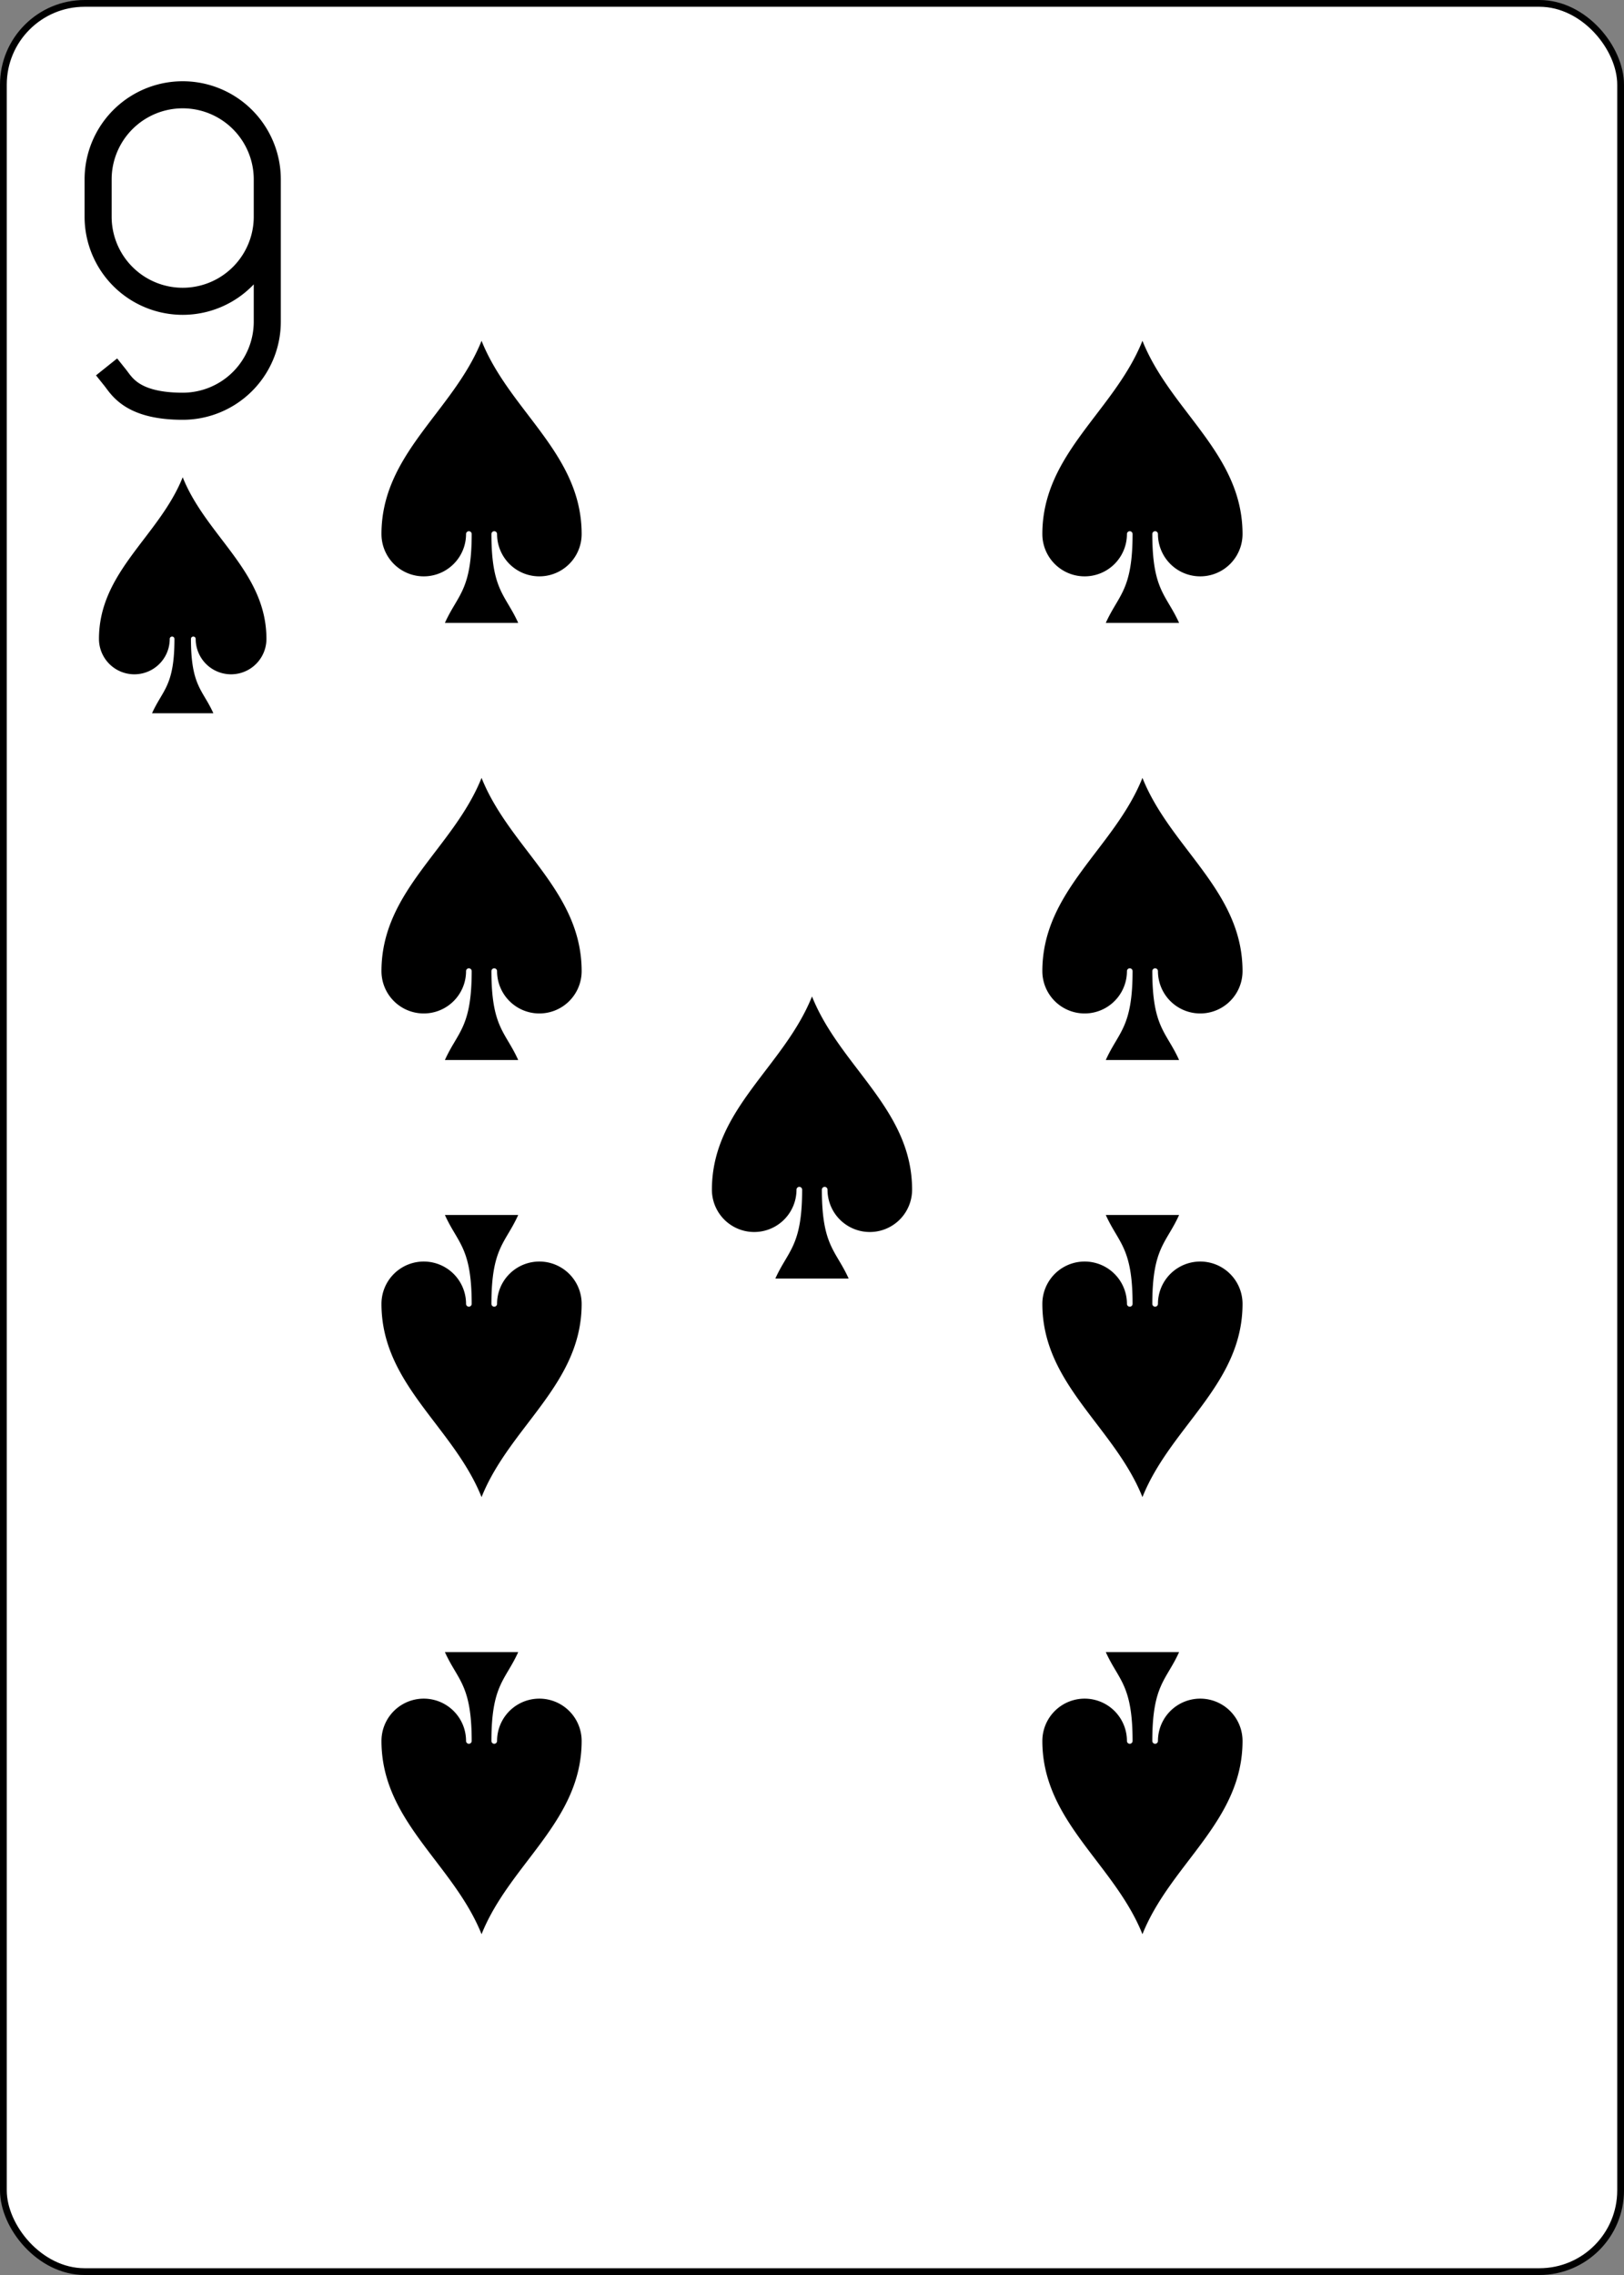 <?xml version="1.0" encoding="UTF-8" standalone="no"?>
<svg xmlns="http://www.w3.org/2000/svg" xmlns:xlink="http://www.w3.org/1999/xlink" class="card" face="9S" height="3.5in" preserveAspectRatio="none" viewBox="-120 -168 240 336" width="2.5in"><rect x="-120" y="-168" width="240" height="336" fill="#808080" stroke="none"/><defs><symbol id="SS9" viewBox="-600 -600 1200 1200" preserveAspectRatio="xMinYMid"><path d="M0 -500C100 -250 355 -100 355 185A150 150 0 0 1 55 185A10 10 0 0 0 35 185C35 385 85 400 130 500L-130 500C-85 400 -35 385 -35 185A10 10 0 0 0 -55 185A150 150 0 0 1 -355 185C-355 -100 -100 -250 0 -500Z" fill="black"></path></symbol><symbol id="VS9" viewBox="-500 -500 1000 1000" preserveAspectRatio="xMinYMid"><path d="M250 -100A250 250 0 0 1 -250 -100L-250 -210A250 250 0 0 1 250 -210L250 210A250 250 0 0 1 0 460C-150 460 -180 400 -200 375" stroke="black" stroke-width="80" stroke-linecap="square" stroke-miterlimit="1.5" fill="none"></path></symbol></defs><rect width="239" height="335" x="-119.5" y="-167.5" rx="12" ry="12" fill="white" stroke="black"></rect><use xlink:href="#VS9" height="50" width="50" x="-118" y="-156"></use><use xlink:href="#SS9" height="41.827" width="41.827" x="-113.913" y="-101"></use><use xlink:href="#SS9" height="50" width="50" x="-73.834" y="-121.834"></use><use xlink:href="#SS9" height="50" width="50" x="23.834" y="-121.834"></use><use xlink:href="#SS9" height="50" width="50" x="-73.834" y="-57.278"></use><use xlink:href="#SS9" height="50" width="50" x="23.834" y="-57.278"></use><use xlink:href="#SS9" height="50" width="50" x="-25" y="-25"></use><g transform="rotate(180)"><use xlink:href="#SS9" height="50" width="50" x="-73.834" y="-121.834"></use><use xlink:href="#SS9" height="50" width="50" x="23.834" y="-121.834"></use><use xlink:href="#SS9" height="50" width="50" x="-73.834" y="-57.278"></use><use xlink:href="#SS9" height="50" width="50" x="23.834" y="-57.278"></use></g></svg>